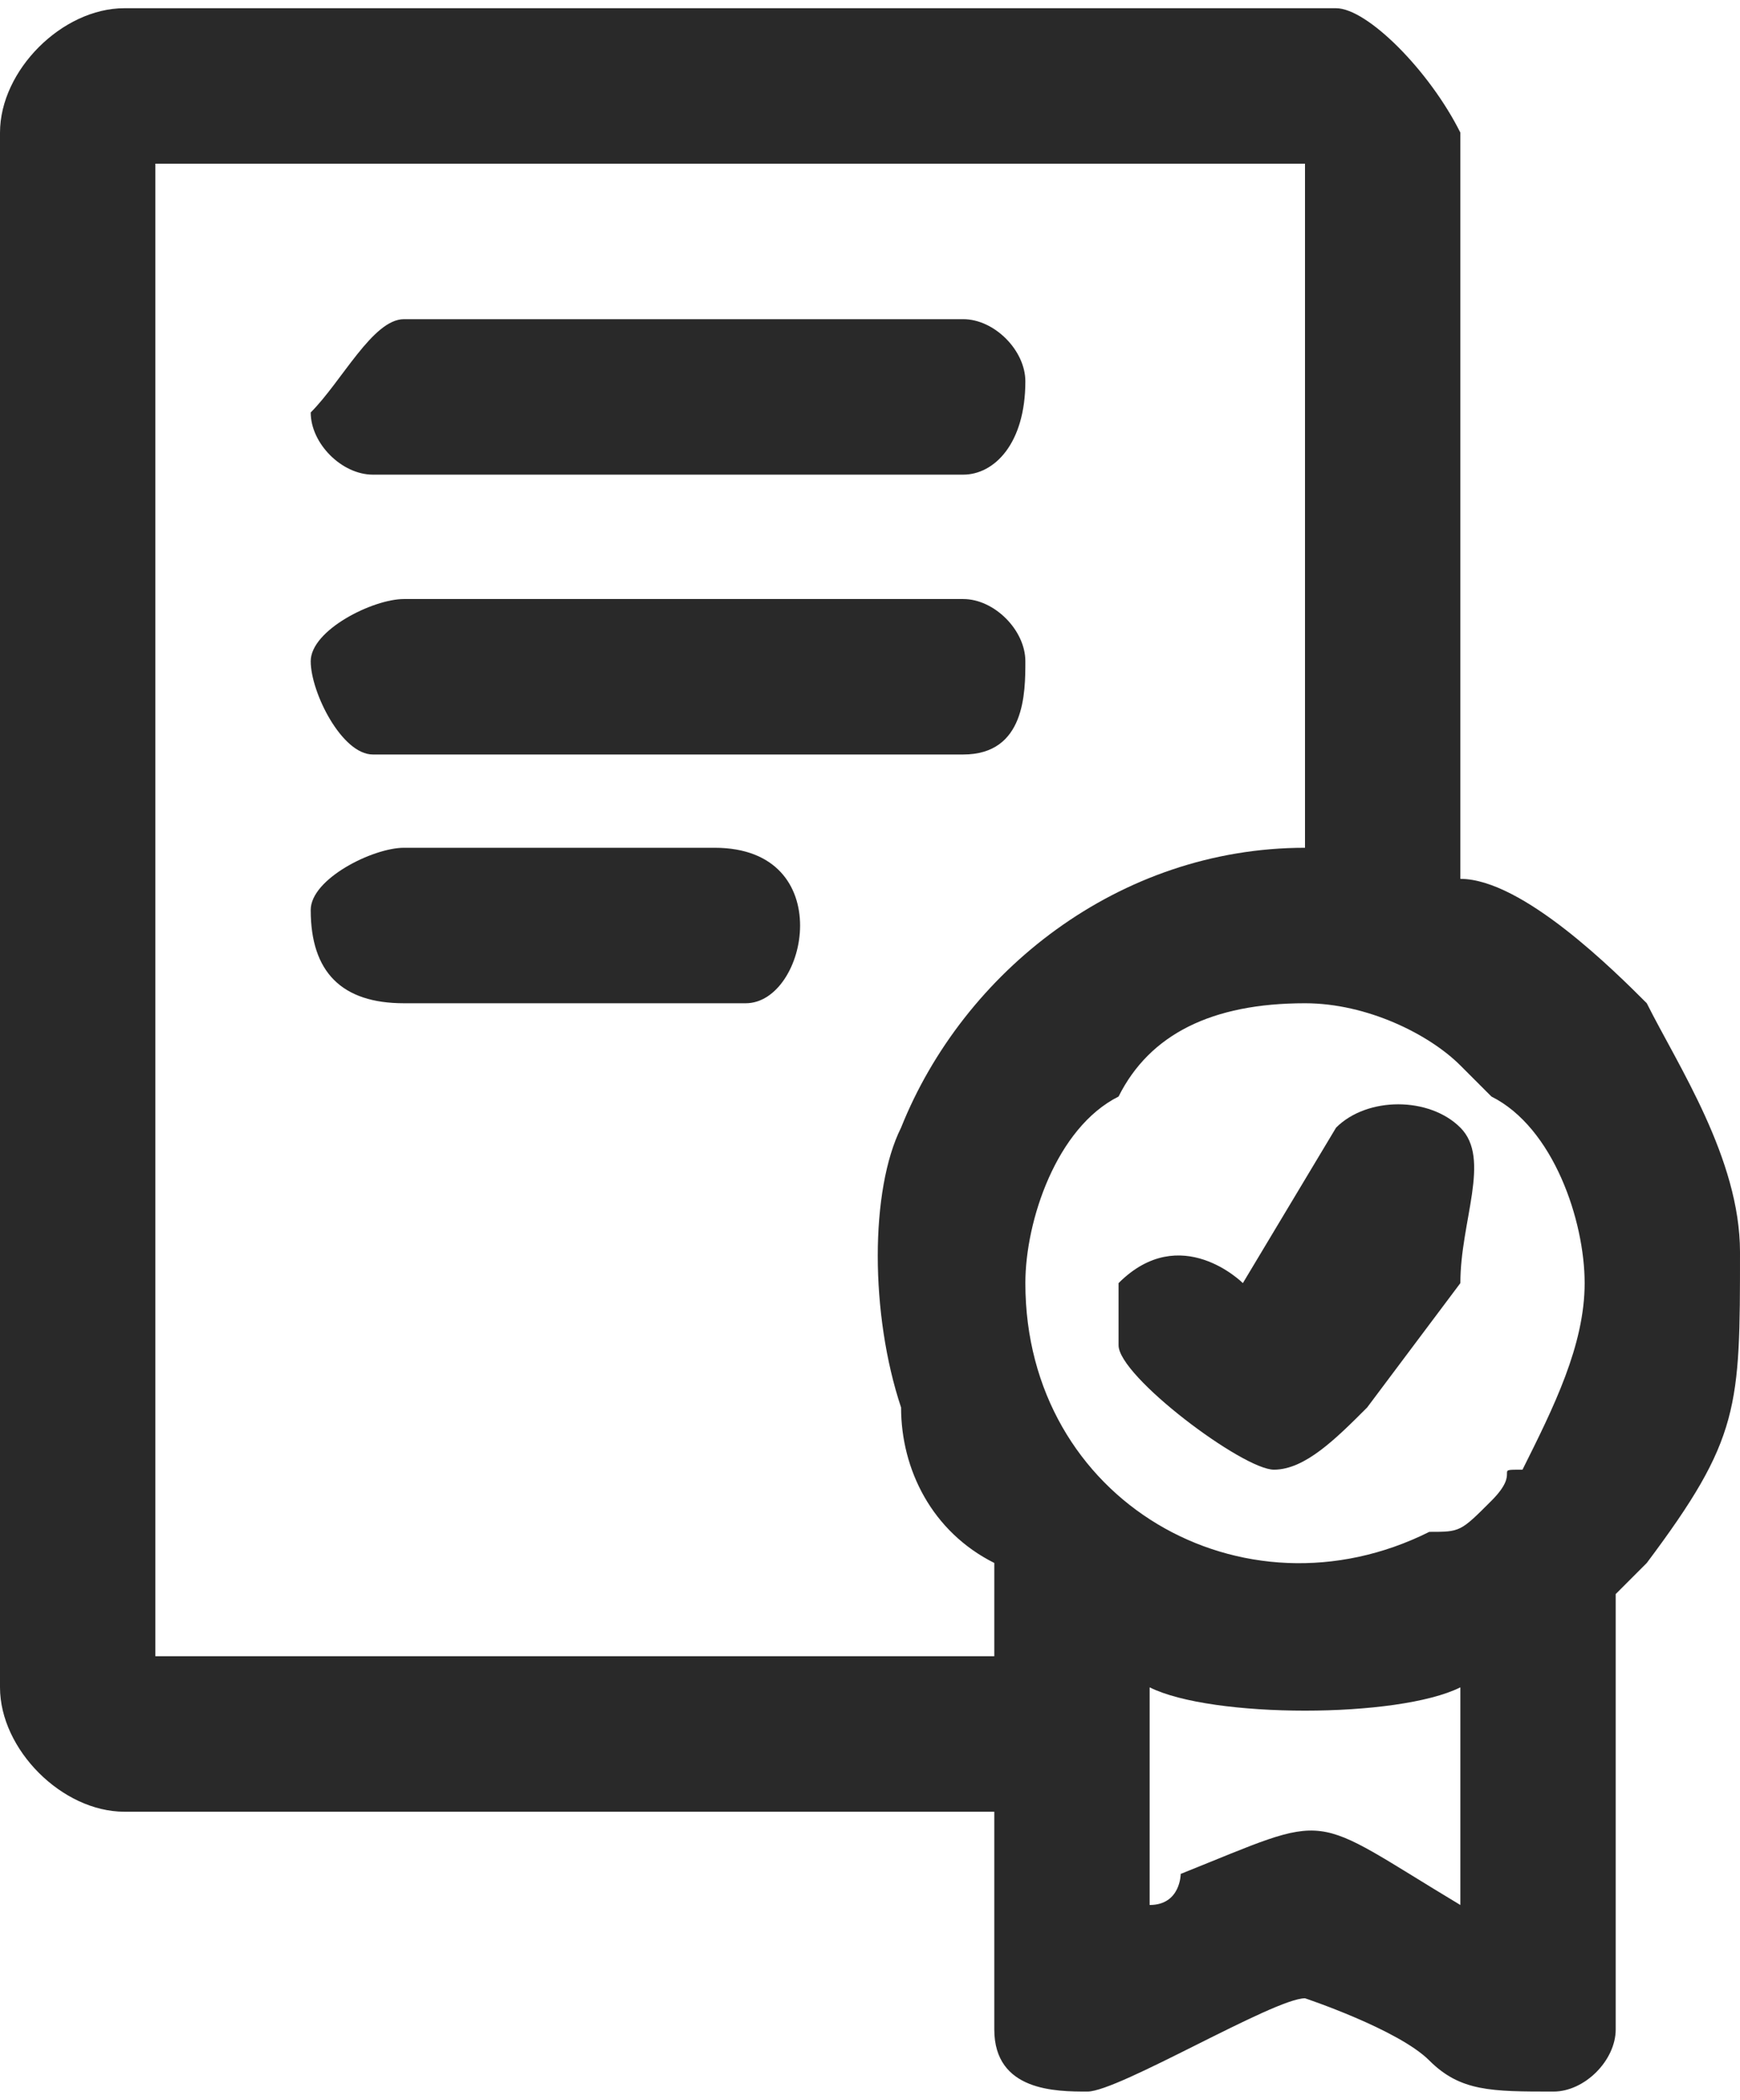 <?xml version="1.0" encoding="UTF-8"?>
<!DOCTYPE svg PUBLIC "-//W3C//DTD SVG 1.0//EN" "http://www.w3.org/TR/2001/REC-SVG-20010904/DTD/svg10.dtd">
<!-- Creator: CorelDRAW 2018 (64 Bit Versão de avaliação) -->
<svg xmlns="http://www.w3.org/2000/svg" xml:space="preserve" width="34px" height="41px" version="1.0" shape-rendering="geometricPrecision" text-rendering="geometricPrecision" image-rendering="optimizeQuality" fill-rule="evenodd" clip-rule="evenodd"
viewBox="0 0 0.56 0.67"
 xmlns:xlink="http://www.w3.org/1999/xlink">
 <g id="Camada_x0020_1">
  <g id="_2751264981616">
   <g>
    <path fill="#292929" d="M0.37 0.61l0 -0.07c0.02,0.01 0.08,0.01 0.1,0l0 0.07c-0.05,-0.03 -0.04,-0.03 -0.09,-0.01 0,0 0,0.01 -0.01,0.01zm0.05 -0.29c0.02,0 0.04,0.01 0.05,0.02l0.01 0.01c0.02,0.01 0.03,0.04 0.03,0.06 0,0.02 -0.01,0.04 -0.02,0.06 -0.01,0 0,0 -0.01,0.01 -0.01,0.01 -0.01,0.01 -0.02,0.01 -0.06,0.03 -0.13,-0.01 -0.13,-0.08 0,-0.02 0.01,-0.05 0.03,-0.06 0.01,-0.02 0.03,-0.03 0.06,-0.03zm-0.1 0.19l0 0.02 -0.27 0 0 -0.48 0.37 0 0 0.22c-0.06,0 -0.11,0.04 -0.13,0.09 -0.01,0.02 -0.01,0.06 0,0.09 0,0.02 0.01,0.04 0.03,0.05 0,0.01 0,0.01 0,0.01zm-0.32 -0.47l0 0.5c0,0.02 0.02,0.04 0.04,0.04l0.28 0 0 0.07c0,0.02 0.02,0.02 0.03,0.02 0.01,0 0.06,-0.03 0.07,-0.03 0,0 0.03,0.01 0.04,0.02 0.01,0.01 0.02,0.01 0.04,0.01 0.01,0 0.02,-0.01 0.02,-0.02l0 -0.06c0,-0.02 0,-0.03 0,-0.05l0 -0.03c0,0 0.01,-0.01 0.01,-0.01 0.03,-0.04 0.03,-0.05 0.03,-0.1 0,-0.03 -0.02,-0.06 -0.03,-0.08 -0.01,-0.01 -0.04,-0.04 -0.06,-0.04 0,-0.06 0,-0.11 0,-0.16 0,-0.03 0,-0.05 0,-0.08 -0.01,-0.02 -0.03,-0.04 -0.04,-0.04l-0.39 0c-0.02,0 -0.04,0.02 -0.04,0.04z"/>
    <path fill="#292929" d="M0.12 0.24l0.19 0c0.02,0 0.02,-0.02 0.02,-0.03 0,-0.01 -0.01,-0.02 -0.02,-0.02l-0.18 0c-0.01,0 -0.03,0.01 -0.03,0.02 0,0.01 0.01,0.03 0.02,0.03z"/>
    <path fill="#292929" d="M0.12 0.15l0.19 0c0.01,0 0.02,-0.01 0.02,-0.03 0,-0.01 -0.01,-0.02 -0.02,-0.02l-0.18 0c-0.01,0 -0.02,0.02 -0.03,0.03 0,0.01 0.01,0.02 0.02,0.02z"/>
    <path fill="#292929" d="M0.4 0.41c0,0 -0.02,-0.02 -0.04,0 0,0 0,0.01 0,0.02 0,0.01 0.04,0.04 0.05,0.04 0.01,0 0.02,-0.01 0.03,-0.02l0.03 -0.04c0,-0.02 0.01,-0.04 0,-0.05 -0.01,-0.01 -0.03,-0.01 -0.04,0l-0.03 0.05z"/>
    <path fill="#292929" d="M0.1 0.29c0,0.02 0.01,0.03 0.03,0.03l0.11 0c0.02,0 0.03,-0.05 -0.01,-0.05l-0.1 0c-0.01,0 -0.03,0.01 -0.03,0.02z"/>
   </g>
  </g>
 </g>
</svg>
